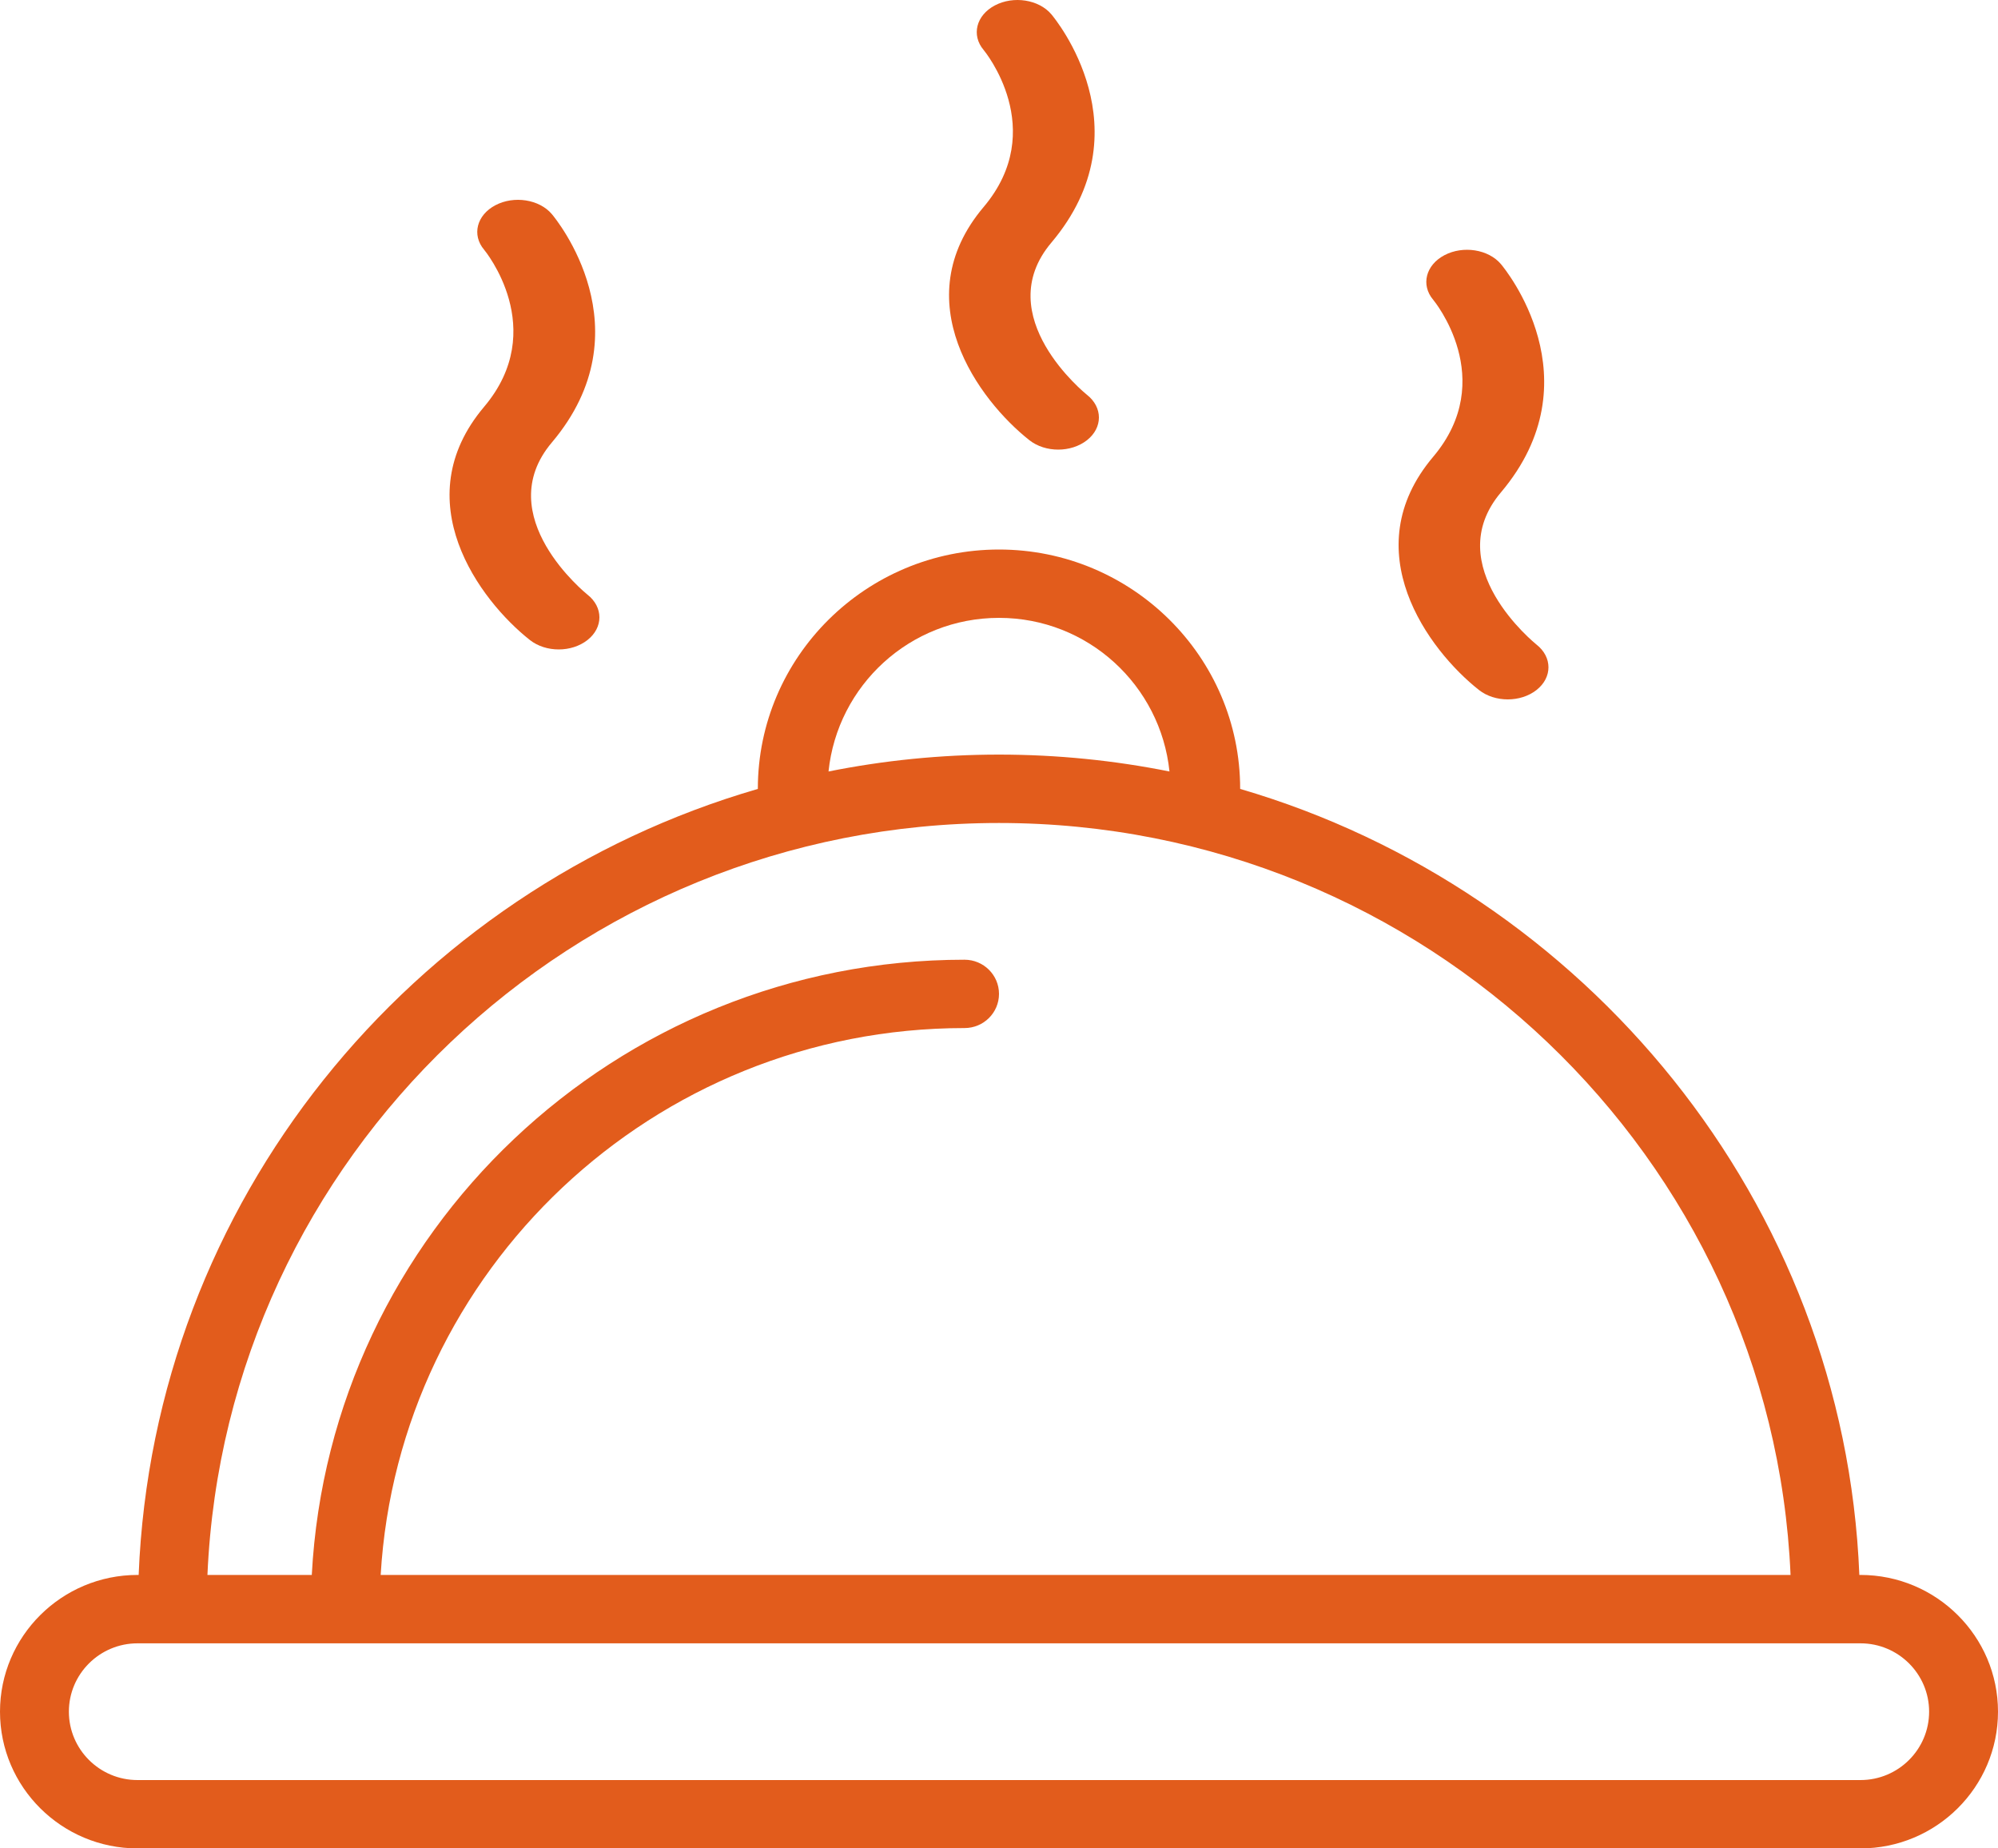 <?xml version="1.0" encoding="UTF-8"?>
<svg width="40px" height="37px" viewBox="0 0 40 37" version="1.1" xmlns="http://www.w3.org/2000/svg" xmlns:xlink="http://www.w3.org/1999/xlink">
    <!-- Generator: Sketch 48.2 (47327) - http://www.bohemiancoding.com/sketch -->
    <title>serving</title>
    <desc>Created with Sketch.</desc>
    <defs></defs>
    <g id="Recipe" stroke="none" stroke-width="1" fill="none" fill-rule="evenodd" transform="translate(-781, -937)">
        <g id="Group-9" transform="translate(703, 930)" fill="#E25C1C" fill-rule="nonzero">
            <g id="Group-11">
                <g id="serving" transform="translate(78, 7)">
                    <g id="Shape">
                        <path d="M37.247,31.526 L37.224,31.526 C36.926,24.058 31.724,17.808 24.828,15.792 C24.828,15.791 24.828,15.79 24.828,15.789 C24.828,13.149 22.662,11 20,11 C17.338,11 15.172,13.149 15.172,15.789 C15.172,15.79 15.173,15.791 15.173,15.792 C8.22,17.808 3.074,24.057 2.776,31.526 L2.753,31.526 C1.235,31.526 0,32.754 0,34.263 C0,35.773 1.235,37 2.753,37 L37.247,37 C38.765,37 40,35.773 40,34.263 C40,32.754 38.765,31.526 37.247,31.526 Z M20,12.368 C21.782,12.368 23.235,13.721 23.413,15.443 C22.309,15.222 21.168,15.105 20,15.105 C18.832,15.105 17.691,15.222 16.587,15.443 C16.765,13.721 18.218,12.368 20,12.368 Z M20,16.474 C28.515,16.474 35.485,23.165 35.847,31.526 L7.621,31.526 C7.981,25.432 13.078,20.579 19.31,20.579 C19.691,20.579 20,20.273 20,19.895 C20,19.517 19.691,19.211 19.31,19.211 C12.318,19.211 6.604,24.677 6.242,31.526 L4.153,31.526 C4.515,23.165 11.485,16.474 20,16.474 Z M37.247,35.632 L2.753,35.632 C1.995,35.632 1.379,35.018 1.379,34.263 C1.379,33.509 1.995,32.895 2.753,32.895 L3.448,32.895 L36.552,32.895 L37.247,32.895 C38.005,32.895 38.621,33.509 38.621,34.263 C38.621,35.018 38.005,35.632 37.247,35.632 Z"></path>
                        <path d="M11.761,11.903 C11.742,11.887 9.803,10.329 11.048,8.857 C12.958,6.597 11.127,4.38 11.048,4.286 C10.798,3.991 10.292,3.911 9.918,4.108 C9.543,4.305 9.442,4.704 9.692,4.999 C9.705,5.015 11.005,6.589 9.692,8.143 C8.109,10.015 9.6,12.016 10.609,12.812 C10.768,12.937 10.977,13 11.185,13 C11.394,13 11.602,12.937 11.761,12.812 C12.08,12.561 12.08,12.154 11.761,11.903 Z"></path>
                        <path d="M21.761,7.903 C21.742,7.887 19.803,6.33 21.048,4.857 C22.957,2.597 21.127,0.38 21.048,0.286 C20.798,-0.009 20.292,-0.089 19.918,0.108 C19.543,0.305 19.442,0.704 19.692,1 C19.705,1.015 21.005,2.59 19.692,4.144 C18.109,6.016 19.6,8.016 20.609,8.812 C20.768,8.937 20.977,9 21.185,9 C21.393,9 21.602,8.937 21.761,8.812 C22.08,8.561 22.08,8.154 21.761,7.903 Z"></path>
                        <path d="M30.761,12.903 C30.742,12.887 28.803,11.33 30.048,9.857 C31.957,7.597 30.127,5.38 30.048,5.286 C29.798,4.991 29.292,4.911 28.918,5.108 C28.543,5.305 28.442,5.704 28.692,6 C28.705,6.015 30.005,7.59 28.692,9.144 C27.109,11.016 28.6,13.016 29.609,13.812 C29.768,13.937 29.977,14 30.185,14 C30.394,14 30.602,13.937 30.761,13.812 C31.08,13.561 31.08,13.154 30.761,12.903 Z"></path>
                    </g>
                </g>
            </g>
        </g>
    </g>
</svg>